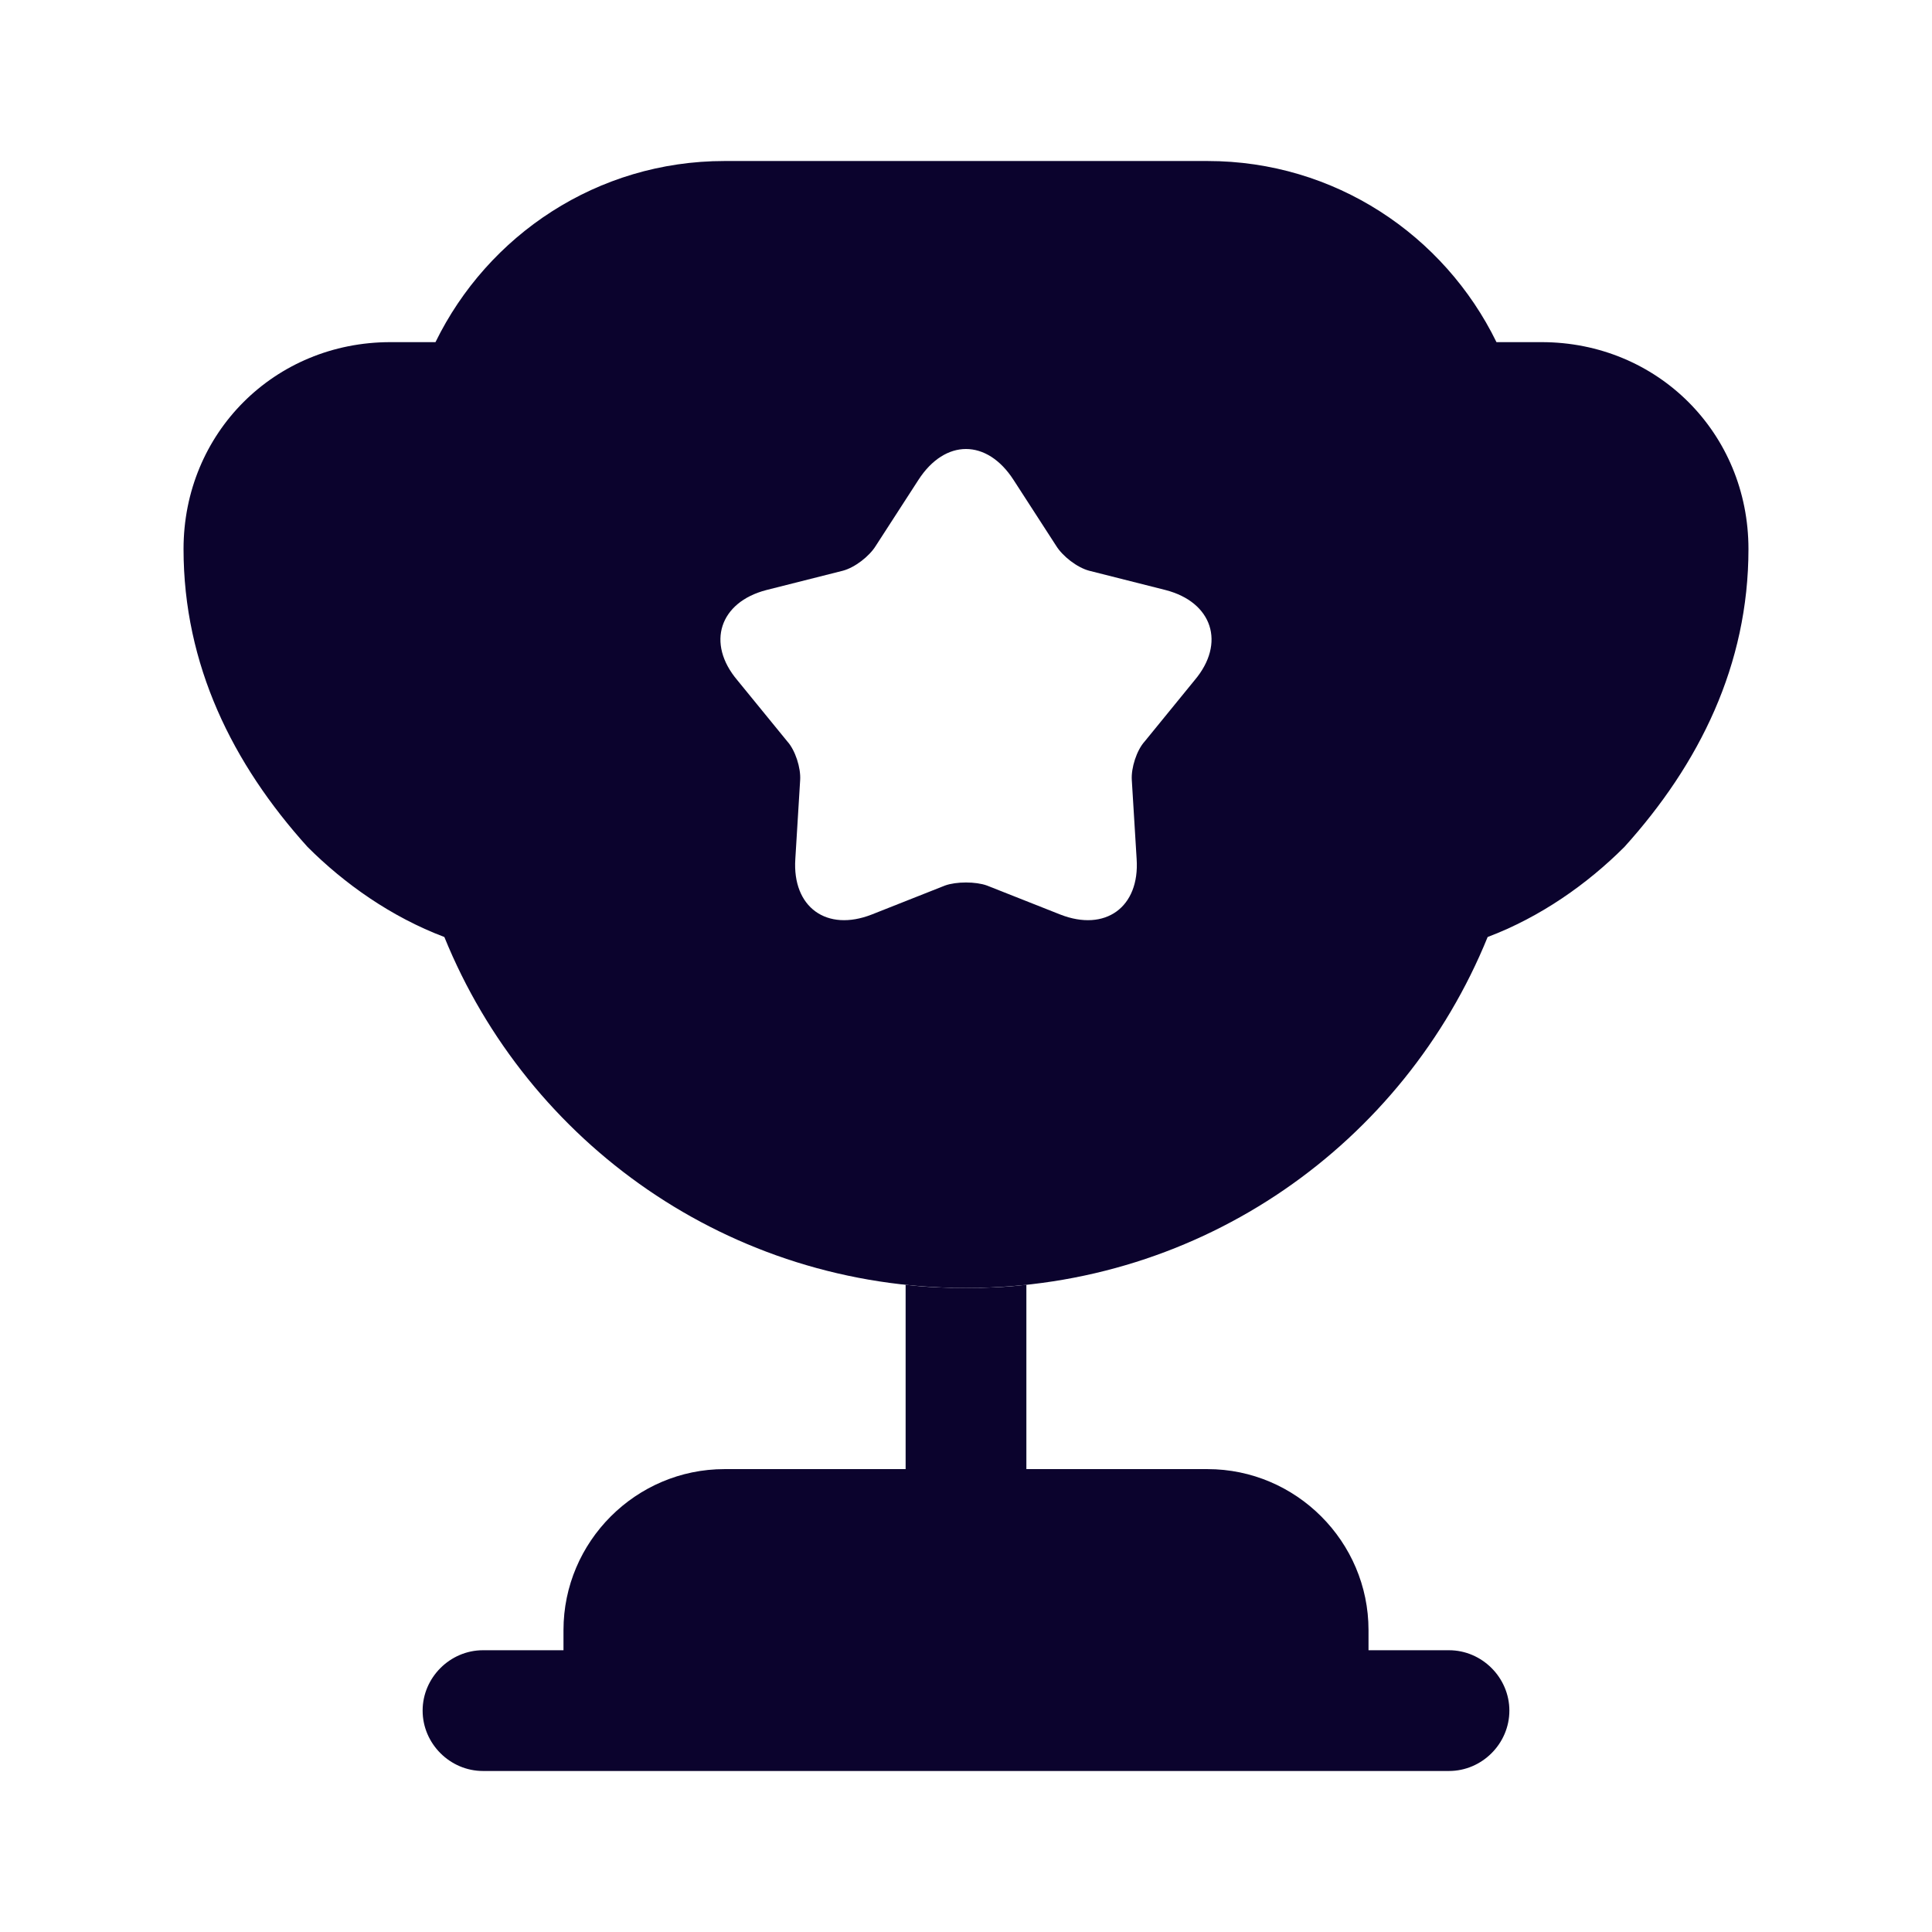 <svg width="44" height="44" viewBox="0 0 44 44" fill="none" xmlns="http://www.w3.org/2000/svg">
<path d="M20.625 33.458H16.5C14.483 33.458 12.833 35.108 12.833 37.125V37.583H11C10.248 37.583 9.625 38.207 9.625 38.958C9.625 39.71 10.248 40.333 11 40.333H33C33.752 40.333 34.375 39.71 34.375 38.958C34.375 38.207 33.752 37.583 33 37.583H31.167V37.125C31.167 35.108 29.517 33.458 27.5 33.458H23.375V29.26C22.917 29.315 22.458 29.333 22 29.333C21.542 29.333 21.083 29.315 20.625 29.26V33.458Z" fill="#0B032D"/>
<path d="M33.88 21.34C35.09 20.882 36.153 20.13 36.996 19.287C38.701 17.398 39.82 15.143 39.82 12.503C39.82 9.863 37.748 7.792 35.108 7.792H34.081C32.89 5.353 30.396 3.667 27.5 3.667H16.5C13.603 3.667 11.11 5.353 9.918 7.792H8.891C6.251 7.792 4.18 9.863 4.18 12.503C4.18 15.143 5.298 17.398 7.003 19.287C7.846 20.13 8.91 20.882 10.12 21.34C12.026 26.033 16.61 29.333 22 29.333C27.39 29.333 31.973 26.033 33.88 21.34ZM27.206 15.492L26.07 16.885C25.886 17.087 25.758 17.49 25.776 17.765L25.886 19.562C25.96 20.662 25.171 21.23 24.145 20.827L22.476 20.167C22.22 20.075 21.78 20.075 21.523 20.167L19.855 20.827C18.828 21.23 18.04 20.662 18.113 19.562L18.223 17.765C18.241 17.49 18.113 17.087 17.93 16.885L16.793 15.492C16.078 14.648 16.39 13.713 17.453 13.438L19.195 12.998C19.47 12.925 19.8 12.668 19.946 12.43L20.918 10.927C21.523 9.992 22.476 9.992 23.081 10.927L24.053 12.43C24.2 12.668 24.53 12.925 24.805 12.998L26.546 13.438C27.61 13.713 27.921 14.648 27.206 15.492Z" fill="#0B032D"/>
</svg>
